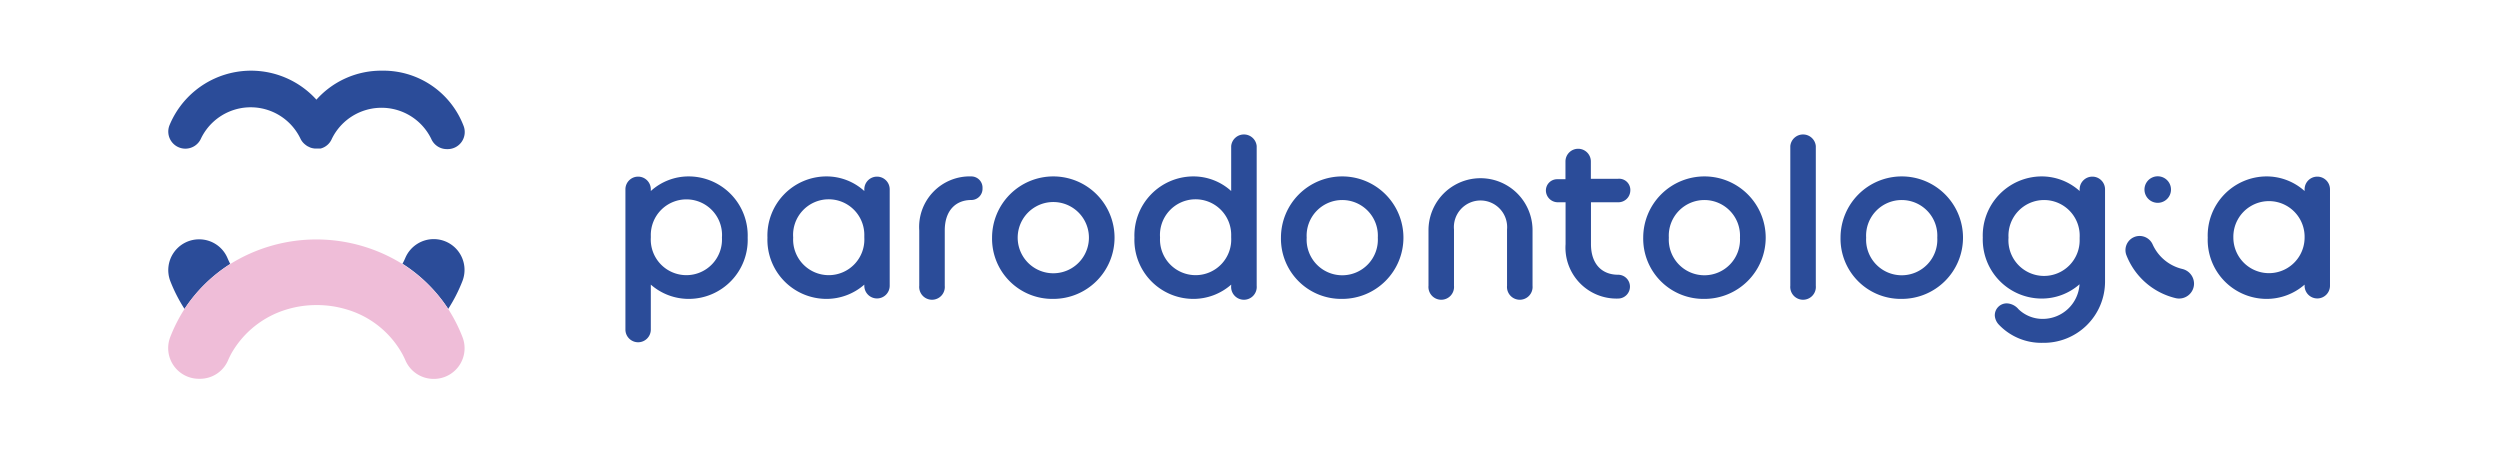 <svg id="Layer_1" data-name="Layer 1" xmlns="http://www.w3.org/2000/svg" viewBox="0 0 222.49 40"><defs><style>.cls-1{fill:#2b4c99;}.cls-2{fill:#efbdd8;}</style></defs><path class="cls-1" d="M57.92,25.33v4a1.13,1.13,0,1,1-2.26,0V16.85a1.13,1.13,0,0,1,2.26,0V17a5,5,0,0,1,3.41-1.3,5.26,5.26,0,0,1,5.21,5.45,5.25,5.25,0,0,1-5.21,5.45A5.11,5.11,0,0,1,57.92,25.33Zm6.33-4.18A3.17,3.17,0,1,0,57.92,21v.14a3.17,3.17,0,1,0,6.33,0Z"/><path class="cls-1" d="M76.92,25.33a5.11,5.11,0,0,1-3.41,1.27,5.26,5.26,0,0,1-5.21-5.45,5.26,5.26,0,0,1,5.21-5.45A5,5,0,0,1,76.92,17v-.15a1.13,1.13,0,1,1,2.26,0v8.58a1.13,1.13,0,1,1-2.26,0Zm0-4.18V21a3.17,3.17,0,1,0-6.33.14,3.17,3.17,0,1,0,6.33,0Z"/><path class="cls-1" d="M81.81,20.51a4.5,4.5,0,0,1,4.63-4.81,1,1,0,0,1,1,1.05,1,1,0,0,1-1,1.05c-1.36,0-2.36.91-2.36,2.71v4.92a1.14,1.14,0,1,1-2.27,0Z"/><path class="cls-1" d="M88.29,21.15a5.45,5.45,0,1,1,5.45,5.45A5.36,5.36,0,0,1,88.29,21.15Zm8.62,0a3.17,3.17,0,1,0-6.34,0,3.17,3.17,0,1,0,6.34,0Z"/><path class="cls-1" d="M109.57,25.33a5.09,5.09,0,0,1-3.41,1.27,5.25,5.25,0,0,1-5.2-5.45,5.26,5.26,0,0,1,5.2-5.45,5,5,0,0,1,3.41,1.3V13a1.14,1.14,0,0,1,2.27,0V25.43a1.14,1.14,0,1,1-2.27,0Zm0-4.18V21a3.17,3.17,0,1,0-6.33.14,3.17,3.17,0,1,0,6.33,0Z"/><path class="cls-1" d="M114,21.15a5.45,5.45,0,1,1,5.45,5.45A5.36,5.36,0,0,1,114,21.15Zm8.62,0a3.17,3.17,0,1,0-6.33,0,3.17,3.17,0,1,0,6.33,0Z"/><path class="cls-1" d="M127.13,20.49a4.63,4.63,0,1,1,9.26,0v4.94a1.14,1.14,0,1,1-2.27,0v-5a2.37,2.37,0,1,0-4.72,0v5a1.14,1.14,0,1,1-2.27,0Z"/><path class="cls-1" d="M137.58,17a1,1,0,0,1,1-1.05h.74V14.37a1.13,1.13,0,0,1,2.26,0v1.54H144A1,1,0,0,1,145.09,17,1.06,1.06,0,0,1,144,18h-2.41v3.72c0,1.81,1,2.73,2.41,2.73a1.06,1.06,0,0,1,0,2.12,4.54,4.54,0,0,1-4.67-4.85V18h-.74A1.06,1.06,0,0,1,137.58,17Z"/><path class="cls-1" d="M146.24,21.15a5.45,5.45,0,1,1,5.45,5.45A5.36,5.36,0,0,1,146.24,21.15Zm8.61,0a3.17,3.17,0,1,0-6.33,0,3.17,3.17,0,1,0,6.33,0Z"/><path class="cls-1" d="M159.33,13a1.14,1.14,0,0,1,2.27,0V25.43a1.14,1.14,0,1,1-2.27,0Z"/><path class="cls-1" d="M163.8,21.15a5.45,5.45,0,1,1,5.45,5.45A5.36,5.36,0,0,1,163.8,21.15Zm8.61,0a3.17,3.17,0,1,0-6.33,0,3.17,3.17,0,1,0,6.33,0Z"/><path class="cls-1" d="M176.46,21.15a5.26,5.26,0,0,1,5.21-5.45,5.05,5.05,0,0,1,3.41,1.3v-.15a1.13,1.13,0,1,1,2.26,0v8.21a5.45,5.45,0,0,1-5.55,5.45,5.21,5.21,0,0,1-3.93-1.65,1.3,1.3,0,0,1-.33-.76A1.06,1.06,0,0,1,178.64,27a1.44,1.44,0,0,1,1,.52,3.08,3.08,0,0,0,2.16.86,3.28,3.28,0,0,0,3.27-3.08,5.08,5.08,0,0,1-3.39,1.27A5.25,5.25,0,0,1,176.46,21.15Zm8.62.15v-.15a3.17,3.17,0,1,0-6.33,0,3.17,3.17,0,1,0,6.33.15Z"/><path class="cls-1" d="M205.1,25.33a5.13,5.13,0,0,1-3.42,1.27,5.25,5.25,0,0,1-5.2-5.45,5.26,5.26,0,0,1,5.2-5.45A5.06,5.06,0,0,1,205.1,17v-.15a1.13,1.13,0,1,1,2.26,0v8.58a1.13,1.13,0,1,1-2.26,0Zm0-4.18V21a3.17,3.17,0,1,0-6.34.14,3.17,3.17,0,1,0,6.34,0Z"/><path class="cls-1" d="M190.85,16.88A1.18,1.18,0,1,1,192,18.05,1.18,1.18,0,0,1,190.85,16.88Z"/><path class="cls-1" d="M195.26,25.23v0a1.33,1.33,0,0,1-1.65,1.3,6.27,6.27,0,0,1-4.38-3.85A1.26,1.26,0,0,1,190.41,21h0a1.27,1.27,0,0,1,1.17.76,3.88,3.88,0,0,0,2.65,2.18A1.35,1.35,0,0,1,195.26,25.23Z"/><path class="cls-1" d="M41.24,11.16A7.64,7.64,0,0,0,34,6.29a7.73,7.73,0,0,0-5.84,2.58,7.85,7.85,0,0,0-13.08,2.29,1.52,1.52,0,0,0,1.42,2.07h0a1.52,1.52,0,0,0,1.39-.91,4.91,4.91,0,0,1,8.84,0,1.45,1.45,0,0,0,.4.52h0a1.65,1.65,0,0,0,.27.19l.11.05a.92.92,0,0,0,.23.09,1.57,1.57,0,0,0,.3.05h.14l.21,0,.14,0a1.49,1.49,0,0,0,1-.86,4.92,4.92,0,0,1,8.85,0,1.51,1.51,0,0,0,1.4.91h0A1.52,1.52,0,0,0,41.24,11.16Z"/><path class="cls-1" d="M39.89,27.49A13.74,13.74,0,0,0,41.16,25a2.74,2.74,0,0,0-2.55-3.72h0a2.75,2.75,0,0,0-2.52,1.63,5.77,5.77,0,0,1-.27.56A13.52,13.52,0,0,1,39.89,27.49Z"/><path class="cls-1" d="M16.42,27.49a13.52,13.52,0,0,1,4.07-4c-.09-.18-.18-.37-.26-.56a2.73,2.73,0,0,0-2.48-1.63H17.7A2.74,2.74,0,0,0,15.15,25,13.74,13.74,0,0,0,16.42,27.49Z"/><path class="cls-2" d="M15.15,30a14,14,0,0,1,1.27-2.5,13.52,13.52,0,0,1,4.07-4,14.51,14.51,0,0,1,15.33,0,13.52,13.52,0,0,1,4.07,4A14,14,0,0,1,41.16,30a2.73,2.73,0,0,1-2.55,3.72h0a2.73,2.73,0,0,1-2.52-1.63c-.08-.19-.17-.37-.27-.56a8.35,8.35,0,0,0-5-4,9.18,9.18,0,0,0-2.65-.38,9.07,9.07,0,0,0-2.62.38,8.45,8.45,0,0,0-5,4c-.09.18-.18.36-.26.55a2.71,2.71,0,0,1-2.48,1.63H17.7A2.73,2.73,0,0,1,15.15,30Z"/></svg>